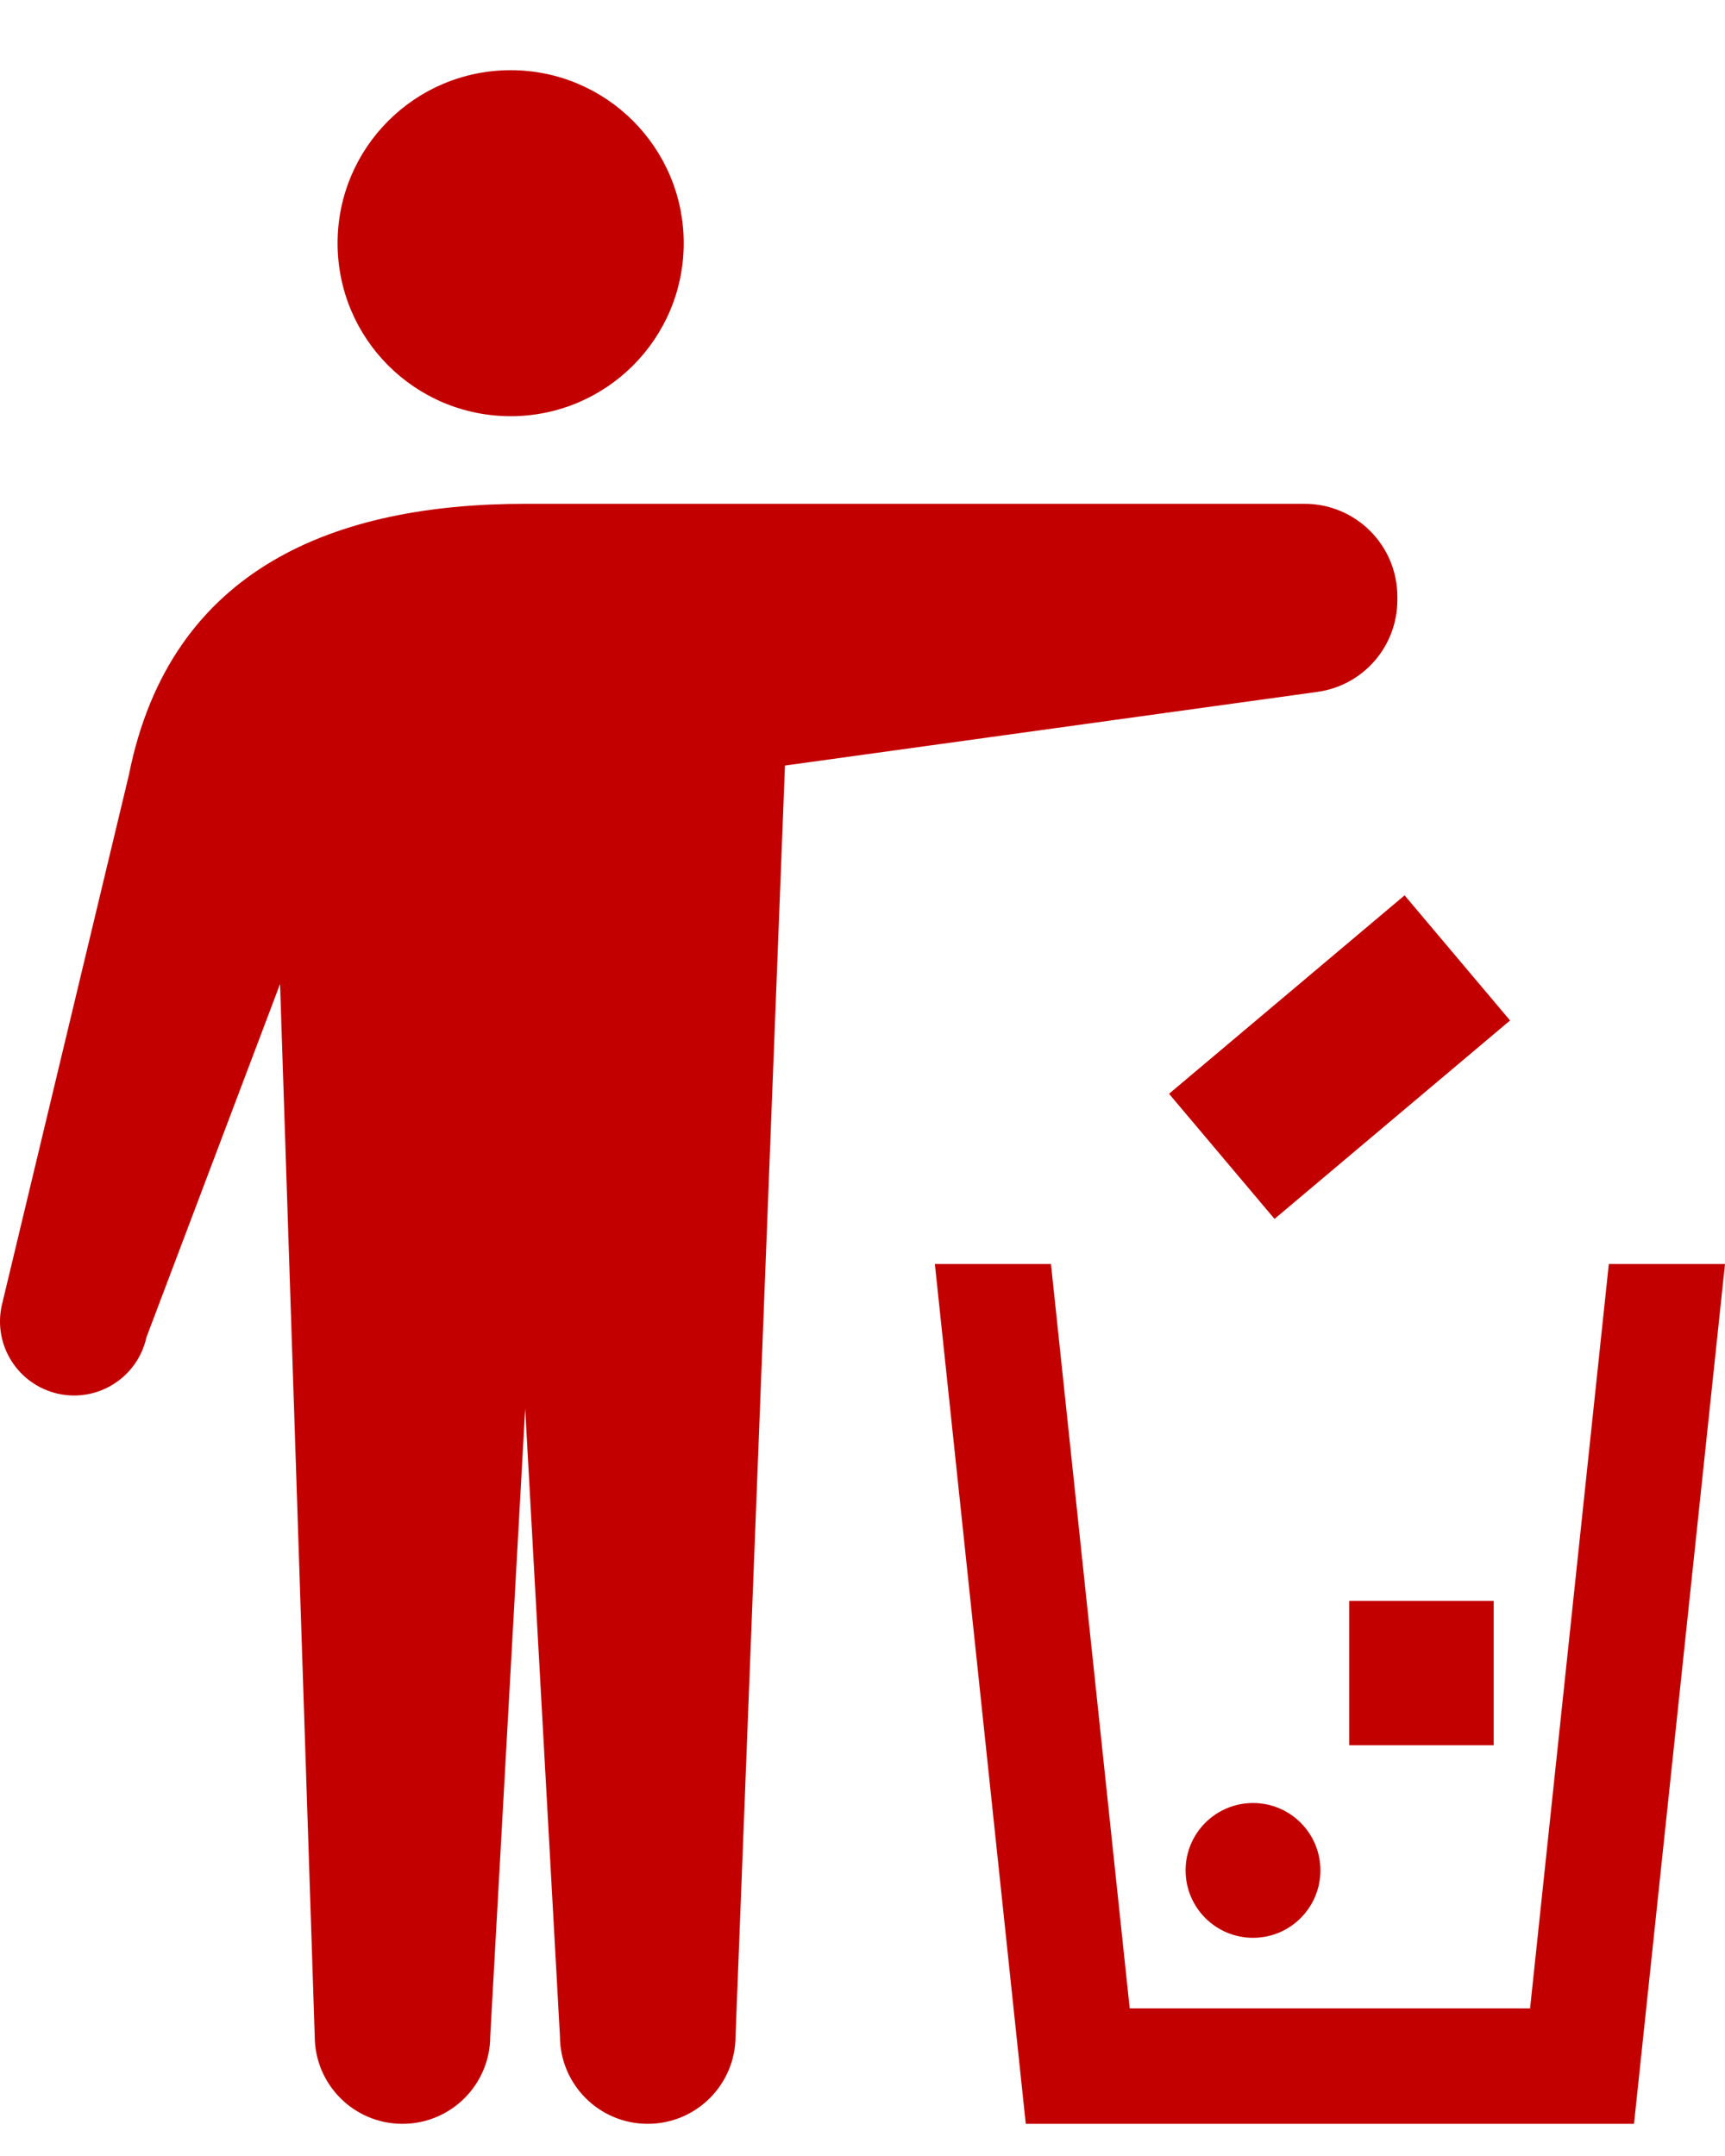 <svg width="20" height="25" viewBox="0 0 20 25" fill="none" xmlns="http://www.w3.org/2000/svg">
<path d="M5.921 4.826C7.028 4.826 7.927 3.928 7.927 2.82C7.927 1.712 7.028 0.814 5.921 0.814C4.812 0.814 3.914 1.712 3.914 2.82C3.914 3.928 4.812 4.826 5.921 4.826Z" fill="#C30000"/>
<path d="M16.201 6.958V6.918C16.201 6.324 15.72 5.842 15.126 5.842H6.089C3.911 5.842 1.977 6.568 1.495 8.983L0.021 15.135C-0.083 15.598 0.209 16.057 0.672 16.161C1.135 16.264 1.594 15.973 1.697 15.509L3.247 11.41L3.649 23.609C3.649 24.172 4.104 24.627 4.666 24.627C5.228 24.627 5.684 24.172 5.684 23.609L6.089 16.334L6.492 23.609C6.492 24.172 6.948 24.627 7.51 24.627C8.072 24.627 8.528 24.172 8.528 23.609L9.101 8.877L15.273 8.023C15.805 7.95 16.201 7.495 16.201 6.958Z" fill="#C30000"/>
<path d="M14.777 14.134L17.508 11.833L16.285 10.382L13.554 12.683L14.777 14.134Z" fill="#C30000"/>
<path d="M13.746 21.688C13.746 22.12 14.096 22.47 14.528 22.47C14.959 22.47 15.309 22.12 15.309 21.688C15.309 21.256 14.959 20.907 14.528 20.907C14.096 20.907 13.746 21.256 13.746 21.688Z" fill="#C30000"/>
<path d="M17.318 18.563H15.643V20.237H17.318V18.563Z" fill="#C30000"/>
<path d="M18.653 14.657L17.74 23.288H13.098L12.185 14.657H10.839L11.893 24.627H18.945L20 14.657H18.653Z" fill="#C30000"/>
</svg>
